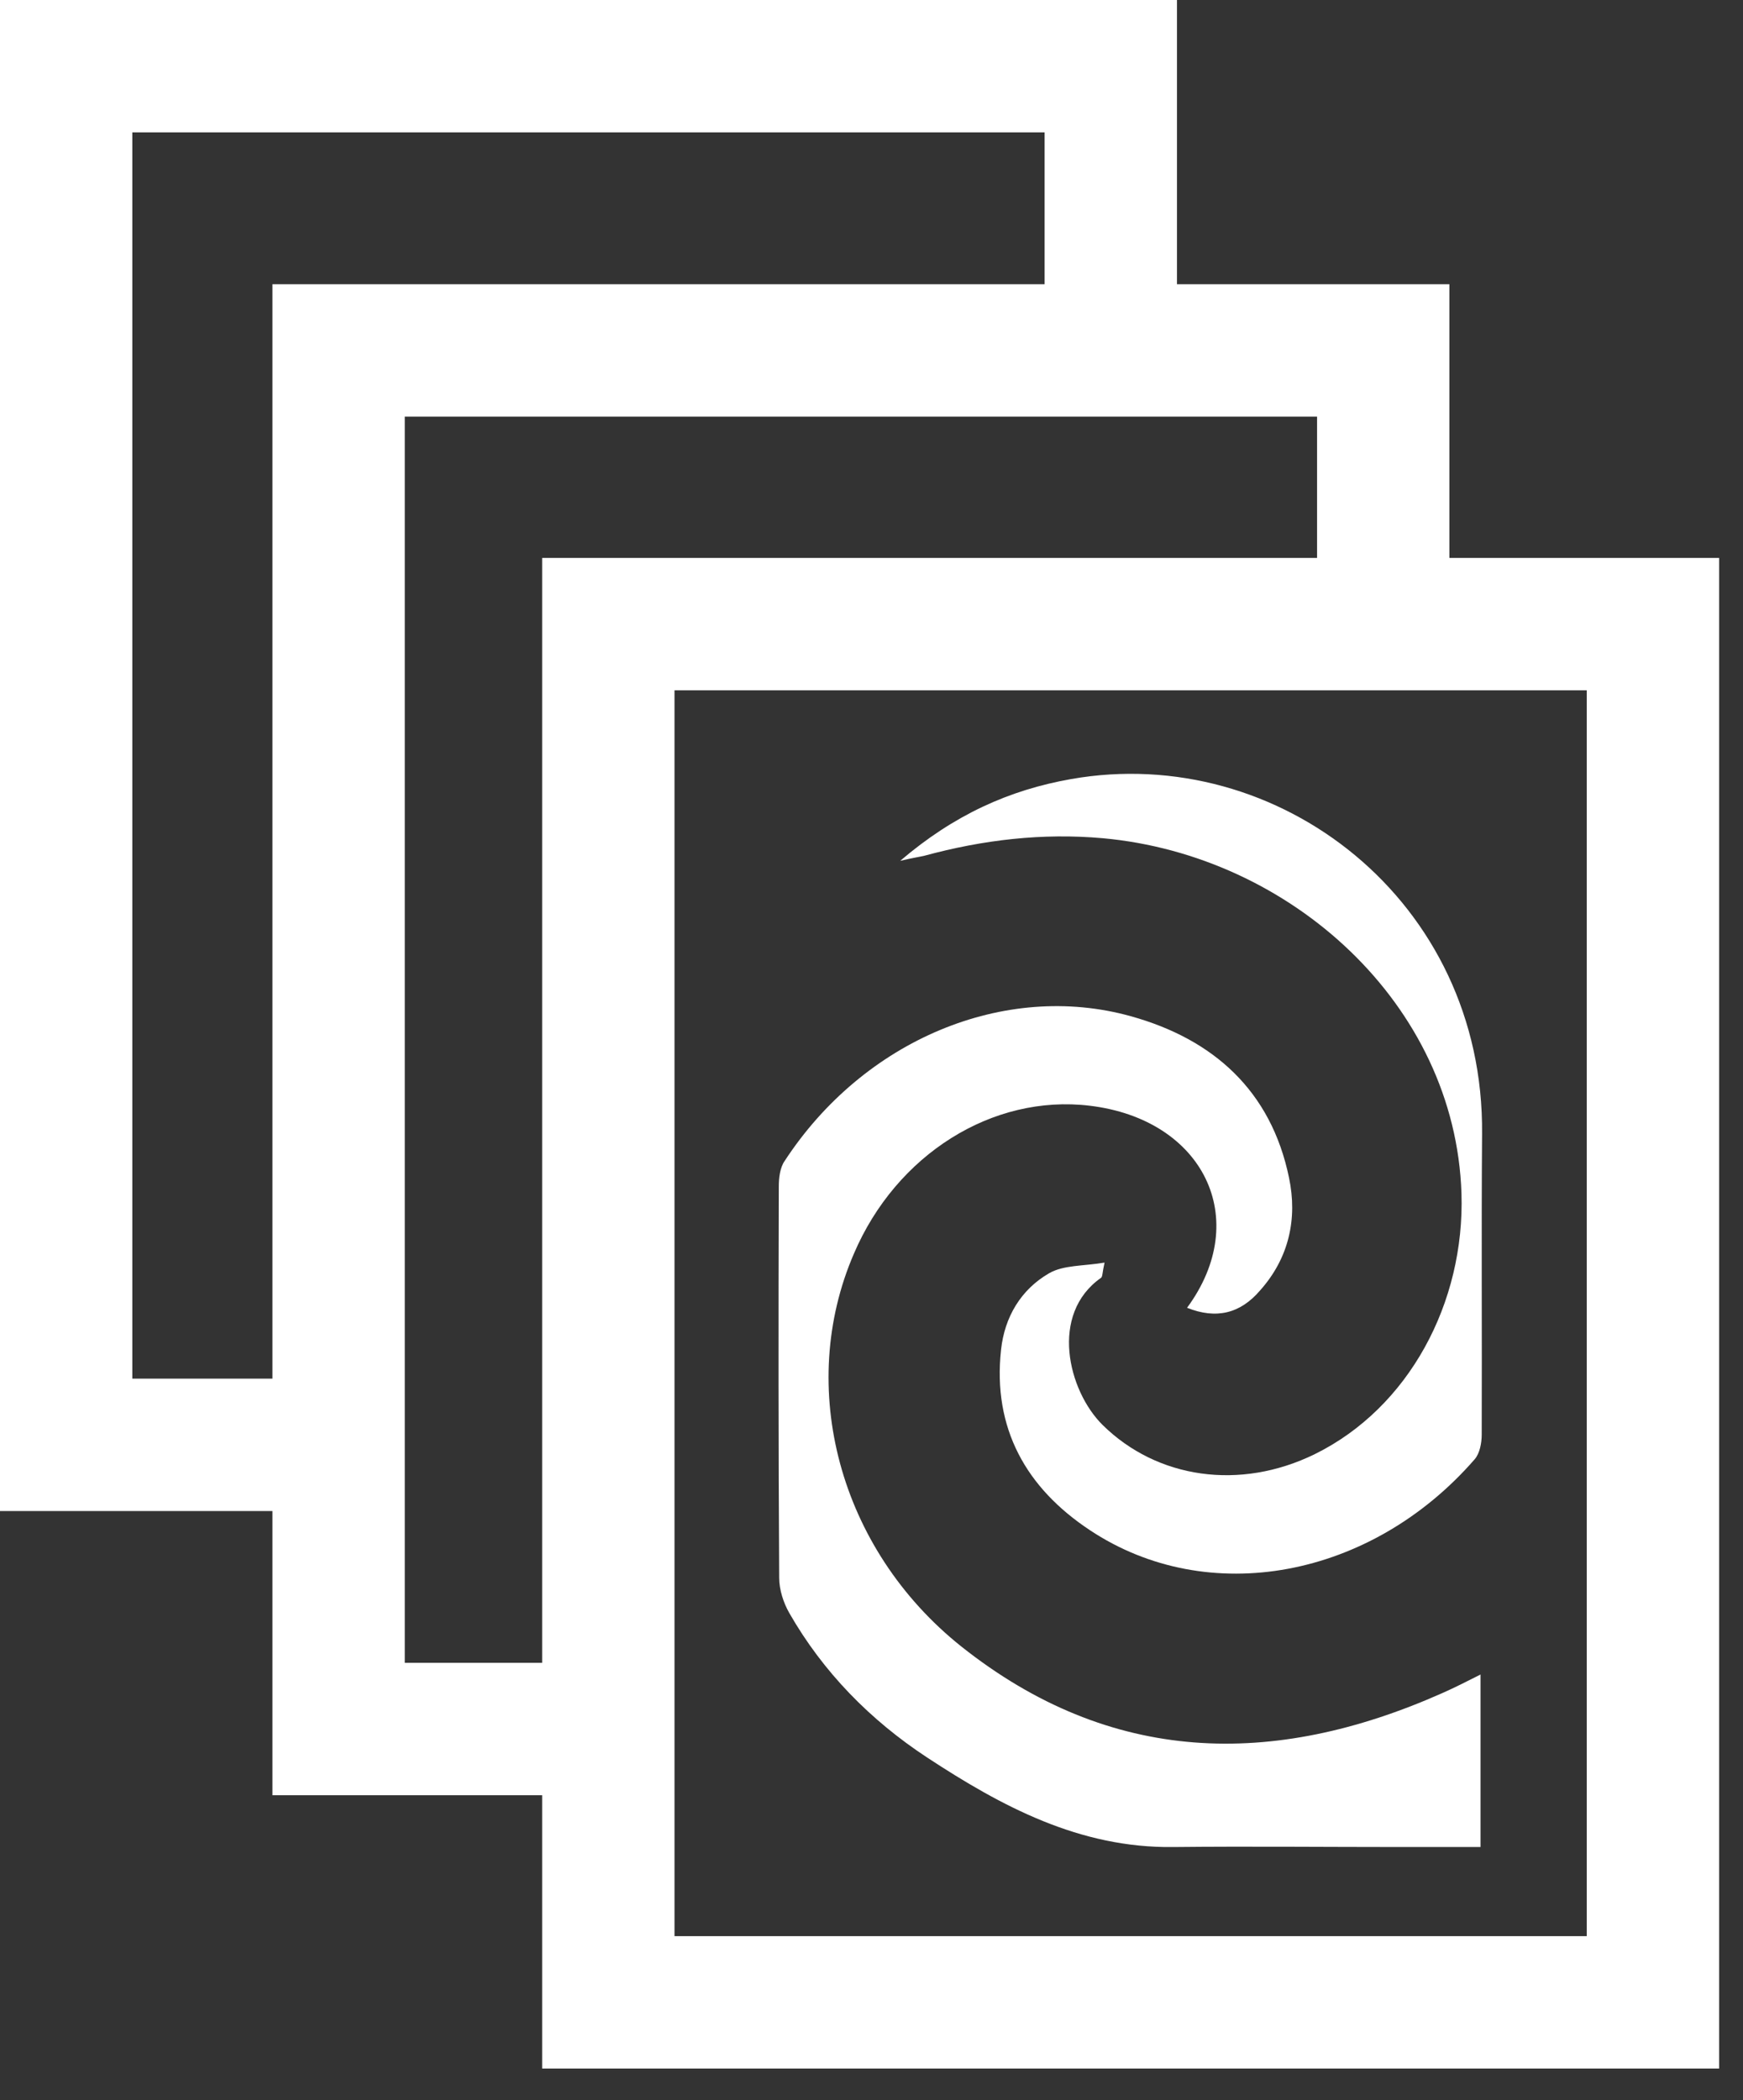 <svg width="44" height="53" viewBox="0 0 44 53" fill="none" xmlns="http://www.w3.org/2000/svg">
<rect x="0" y="0" width="44" height="53" fill="#333333" stroke="none"/>
<path d="M29.966 33.002C31.617 30.762 30.379 28.247 27.51 27.903C25.054 27.608 22.627 29.131 21.556 31.636C20.102 34.996 21.173 39.084 24.268 41.55C28.031 44.536 32.128 44.625 36.401 42.729C36.716 42.591 37.001 42.444 37.374 42.257C37.374 43.731 37.374 45.136 37.374 46.61C36.706 46.61 36.058 46.61 35.399 46.61C33.464 46.61 31.548 46.59 29.612 46.61C27.254 46.639 25.289 45.588 23.403 44.35C21.969 43.407 20.78 42.198 19.925 40.705C19.778 40.449 19.67 40.115 19.67 39.821C19.65 36.529 19.65 33.228 19.66 29.937C19.66 29.73 19.689 29.465 19.807 29.298C21.802 26.242 25.358 24.759 28.541 25.643C30.634 26.223 32.088 27.529 32.54 29.721C32.756 30.752 32.54 31.744 31.813 32.56C31.312 33.149 30.703 33.297 29.966 33.002Z" fill="white"/>
<path d="M22.725 21.723C24.081 20.564 25.476 19.935 27.038 19.66C32.275 18.736 37.472 22.735 37.413 28.62C37.394 31.145 37.413 33.68 37.404 36.205C37.404 36.411 37.355 36.677 37.227 36.824C34.613 39.83 30.497 40.597 27.51 38.612C25.908 37.551 25.054 36.048 25.27 34.063C25.358 33.238 25.771 32.54 26.488 32.128C26.852 31.921 27.353 31.951 27.883 31.862C27.824 32.128 27.834 32.216 27.795 32.245C26.488 33.159 26.96 35.095 27.834 35.959C29.21 37.315 31.302 37.62 33.189 36.696C35.566 35.527 36.981 32.874 36.893 30.113C36.736 25.339 32.58 21.585 27.844 21.153C26.311 21.016 24.818 21.192 23.334 21.595C23.207 21.625 23.059 21.644 22.725 21.723Z" fill="white"/>
<path fill-rule="evenodd" clip-rule="evenodd" d="M13.686 14.079H43.397V52.2H13.686V14.079ZM17.027 17.42V48.859H40.056V17.42H17.027Z" fill="white"/>
<path fill-rule="evenodd" clip-rule="evenodd" d="M6.877 7.172H36.588V14.787H33.248V10.513H10.218V41.962H15.121V45.303H6.877V7.172Z" fill="white"/>
<path fill-rule="evenodd" clip-rule="evenodd" d="M0 0H29.711V8.842H26.37V3.34H3.34V34.79H7.624V38.131H0V0Z" fill="white"/>
</svg>

